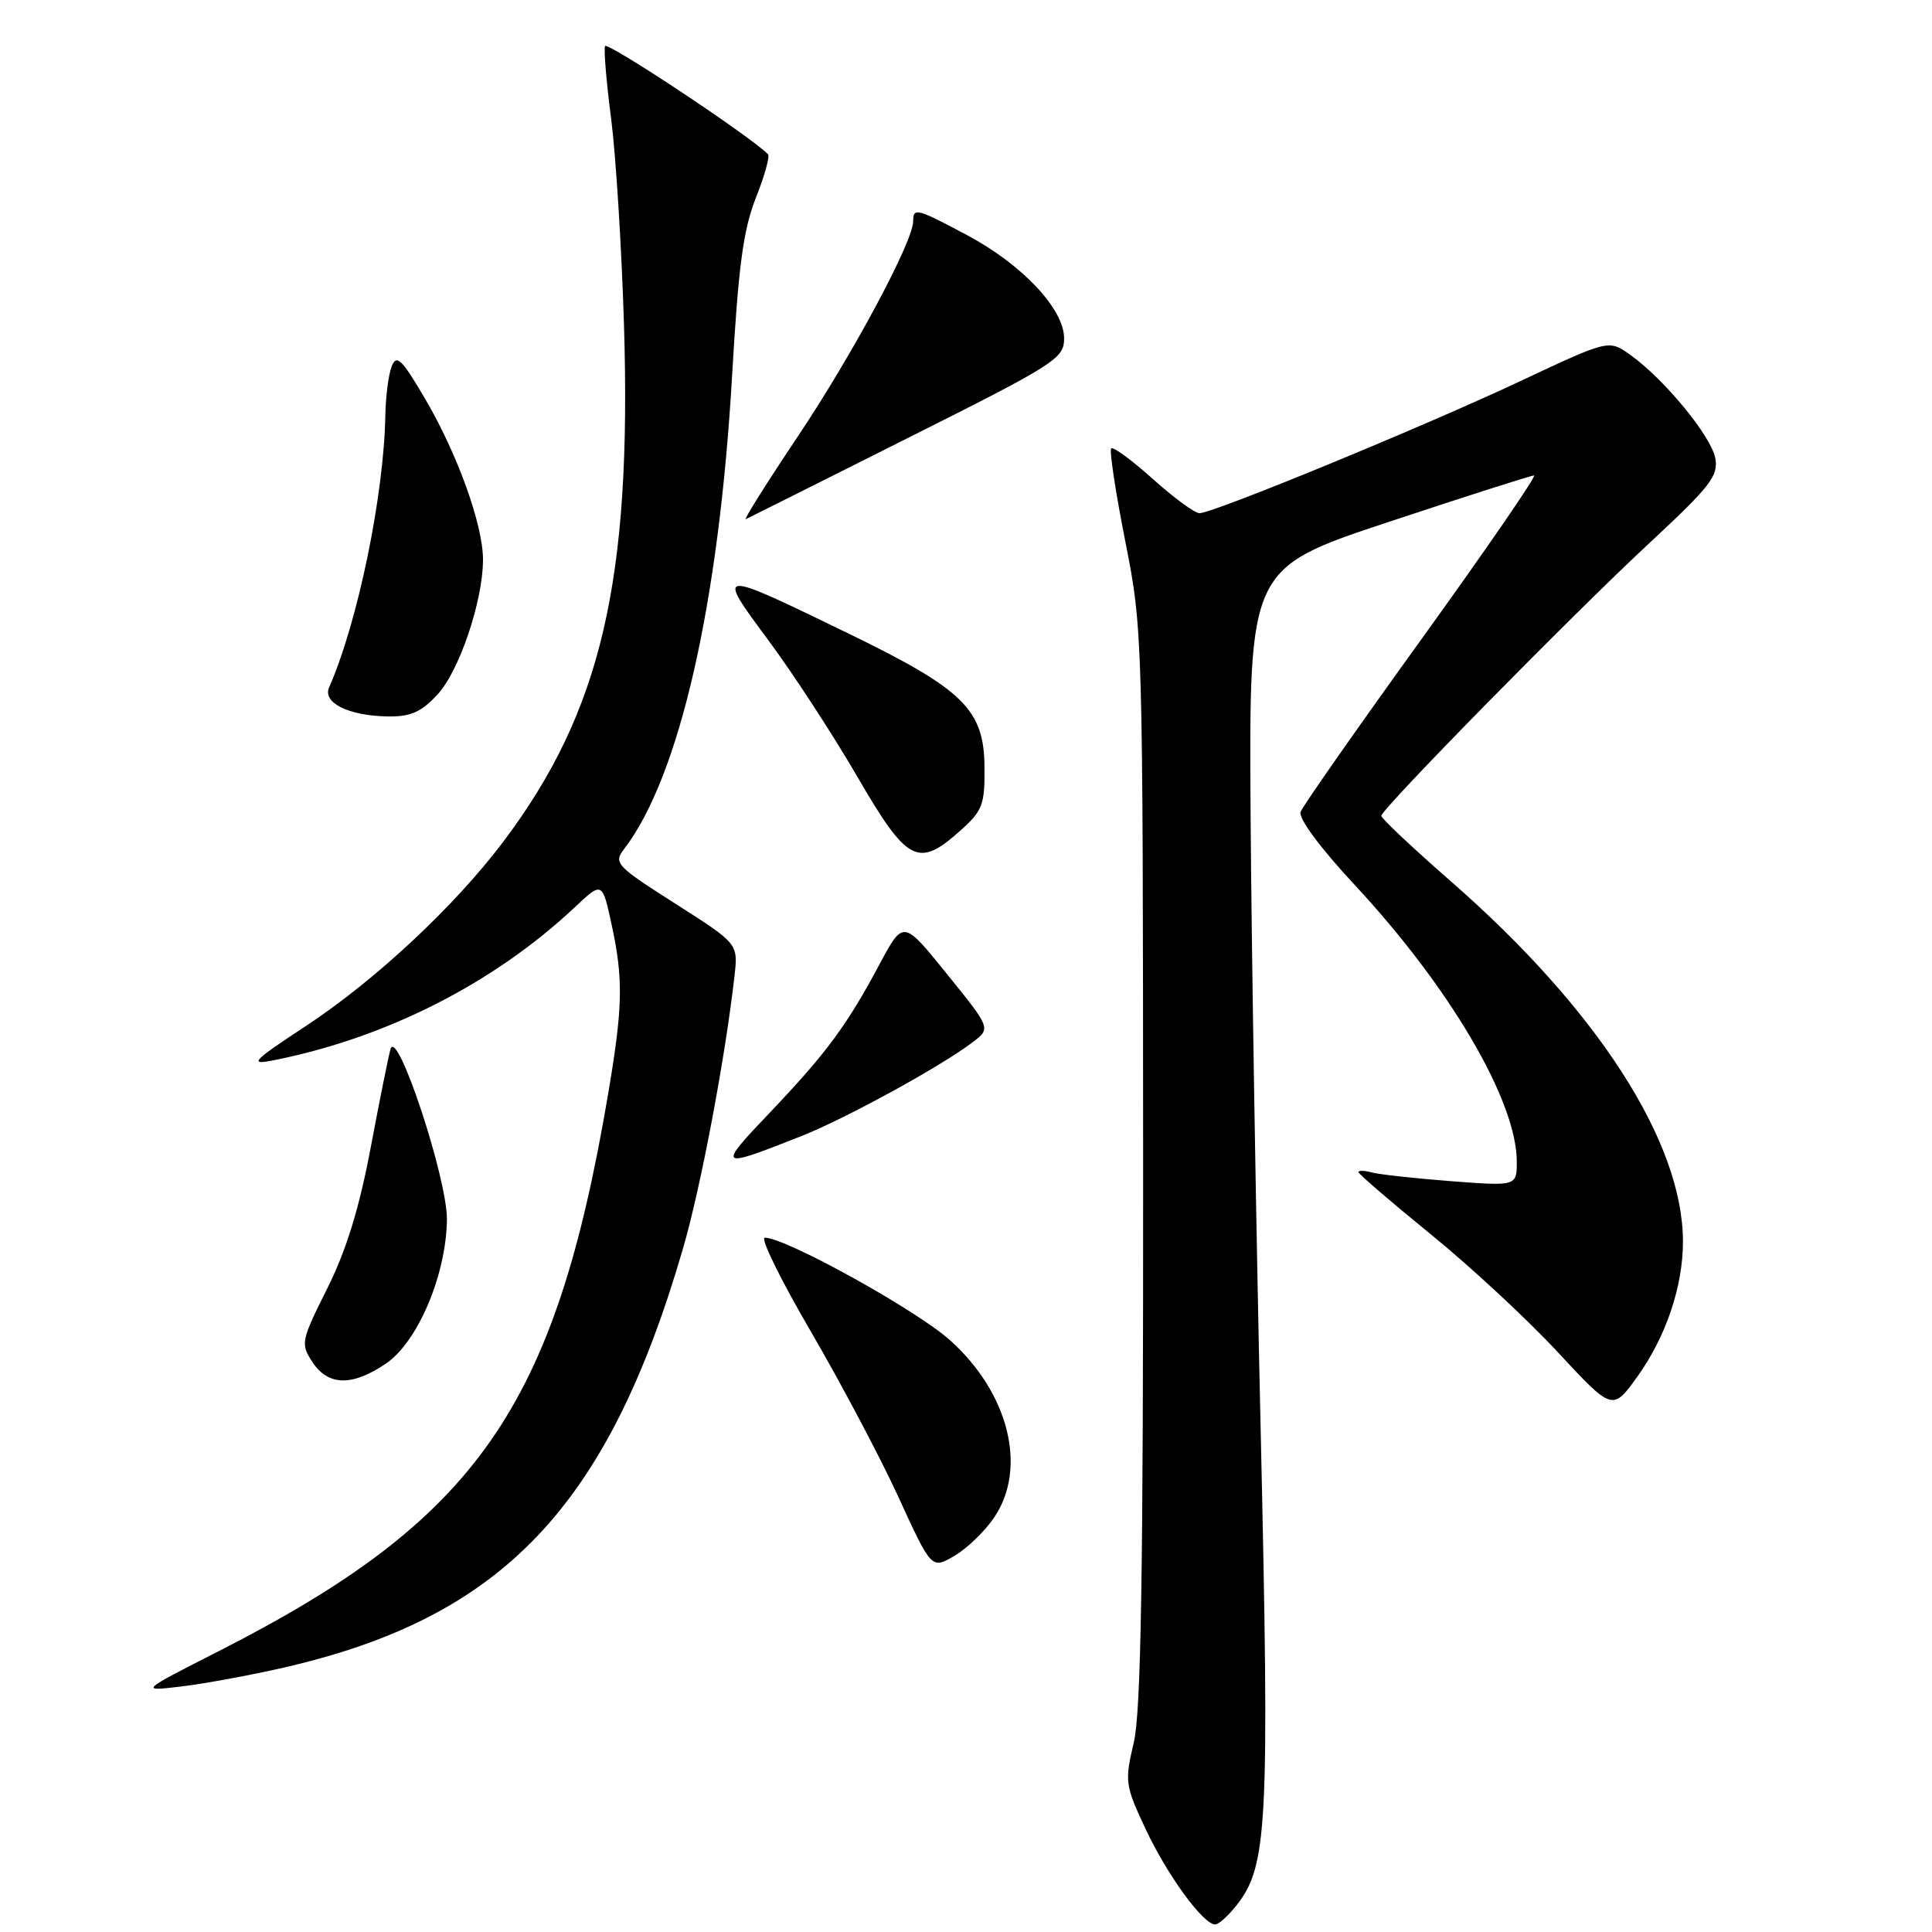 <?xml version="1.0" encoding="UTF-8" standalone="no"?>
<!DOCTYPE svg PUBLIC "-//W3C//DTD SVG 1.1//EN" "http://www.w3.org/Graphics/SVG/1.1/DTD/svg11.dtd" >
<svg xmlns="http://www.w3.org/2000/svg" xmlns:xlink="http://www.w3.org/1999/xlink" version="1.1" viewBox="0 0 256 256">
 <g >
 <path fill="currentColor"
d=" M 163.87 252.44 C 167.96 247.23 168.23 241.89 167.05 189.69 C 166.43 162.64 165.83 125.83 165.71 107.90 C 165.50 75.29 165.50 75.29 184.03 69.15 C 194.22 65.77 202.88 63.00 203.27 63.00 C 203.66 63.00 196.99 72.71 188.43 84.58 C 179.87 96.45 172.63 106.79 172.34 107.57 C 172.01 108.40 174.89 112.30 179.48 117.23 C 192.13 130.83 200.92 145.81 200.98 153.84 C 201.00 157.18 201.00 157.18 192.25 156.51 C 187.44 156.14 182.71 155.62 181.75 155.35 C 180.79 155.09 180.00 155.07 180.00 155.31 C 180.00 155.55 184.28 159.23 189.51 163.49 C 194.75 167.74 202.32 174.76 206.35 179.10 C 213.67 186.98 213.67 186.98 216.96 182.41 C 220.75 177.12 223.00 170.47 223.00 164.52 C 223.00 151.34 211.67 133.75 192.27 116.80 C 187.17 112.34 183.01 108.43 183.03 108.10 C 183.08 107.16 208.51 81.28 218.65 71.87 C 226.65 64.43 227.73 63.04 227.28 60.70 C 226.72 57.76 220.50 50.21 216.02 47.02 C 213.18 44.99 213.18 44.99 201.50 50.48 C 188.63 56.53 160.76 68.00 158.95 68.00 C 158.31 68.00 155.53 65.96 152.76 63.47 C 149.99 60.98 147.51 59.16 147.24 59.42 C 146.98 59.69 147.82 65.21 149.10 71.70 C 151.42 83.39 151.44 84.17 151.47 154.50 C 151.49 208.56 151.20 226.79 150.23 230.90 C 149.01 236.08 149.08 236.57 151.82 242.40 C 154.68 248.49 159.43 255.00 161.02 255.00 C 161.48 255.00 162.76 253.85 163.87 252.44 Z  M 37.54 220.98 C 66.57 214.34 80.52 199.71 90.50 165.44 C 92.86 157.34 96.10 140.18 97.33 129.27 C 97.80 125.04 97.80 125.04 89.50 119.75 C 81.60 114.72 81.27 114.36 82.71 112.48 C 90.04 102.91 95.27 79.95 97.01 49.73 C 97.84 35.30 98.49 30.40 100.16 26.21 C 101.31 23.31 102.04 20.70 101.76 20.43 C 99.30 17.97 80.42 5.45 80.17 6.11 C 79.99 6.58 80.35 10.91 80.98 15.73 C 81.60 20.56 82.37 32.83 82.68 43.00 C 83.72 76.94 79.68 94.27 66.71 111.50 C 60.24 120.09 49.72 129.91 40.49 135.98 C 33.57 140.52 32.97 141.13 36.00 140.54 C 51.01 137.62 65.39 130.34 76.16 120.22 C 79.81 116.78 79.81 116.78 81.07 122.64 C 82.62 129.87 82.53 133.48 80.53 145.25 C 73.49 186.65 63.16 201.38 29.00 218.78 C 18.50 224.12 18.50 224.12 24.00 223.47 C 27.02 223.11 33.12 221.99 37.54 220.98 Z  M 131.75 201.05 C 136.15 194.52 133.68 184.59 125.90 177.60 C 121.44 173.59 104.12 164.00 101.34 164.00 C 100.70 164.00 103.44 169.57 107.41 176.38 C 111.39 183.20 116.62 193.08 119.04 198.35 C 123.43 207.93 123.43 207.93 126.46 206.16 C 128.13 205.19 130.51 202.89 131.75 201.05 Z  M 51.10 180.71 C 55.34 177.86 59.13 168.94 59.22 161.61 C 59.28 156.21 52.63 136.09 51.75 139.00 C 51.50 139.82 50.32 145.68 49.13 152.00 C 47.61 160.08 45.90 165.65 43.36 170.73 C 39.88 177.69 39.81 178.06 41.40 180.48 C 43.47 183.64 46.64 183.72 51.10 180.71 Z  M 106.23 150.52 C 112.12 148.18 124.65 141.32 128.90 138.09 C 131.30 136.26 131.30 136.26 125.49 129.08 C 119.69 121.89 119.69 121.89 116.57 127.72 C 112.20 135.91 109.53 139.51 102.05 147.38 C 94.95 154.83 95.09 154.93 106.23 150.52 Z  M 127.23 110.08 C 130.20 107.43 130.50 106.65 130.45 101.59 C 130.38 94.01 127.66 91.35 112.50 83.98 C 94.81 75.39 94.81 75.39 101.80 84.82 C 105.06 89.21 110.37 97.35 113.59 102.90 C 120.22 114.31 121.65 115.07 127.23 110.08 Z  M 57.95 92.05 C 60.85 88.95 64.00 79.62 64.00 74.15 C 64.00 69.55 60.63 60.18 56.35 52.88 C 53.24 47.57 52.55 46.90 51.90 48.55 C 51.48 49.62 51.11 52.52 51.06 55.00 C 50.88 65.62 47.41 82.45 43.61 91.08 C 42.71 93.12 46.17 94.84 51.35 94.93 C 54.37 94.99 55.79 94.37 57.95 92.05 Z  M 120.25 58.06 C 139.90 48.21 141.00 47.51 141.00 44.83 C 141.00 40.95 135.45 35.05 128.13 31.15 C 121.47 27.60 121.00 27.48 121.00 29.30 C 121.00 32.01 113.01 46.92 105.73 57.81 C 101.57 64.02 98.46 68.97 98.83 68.79 C 99.20 68.62 108.84 63.79 120.25 58.06 Z "/>
</g>
</svg>